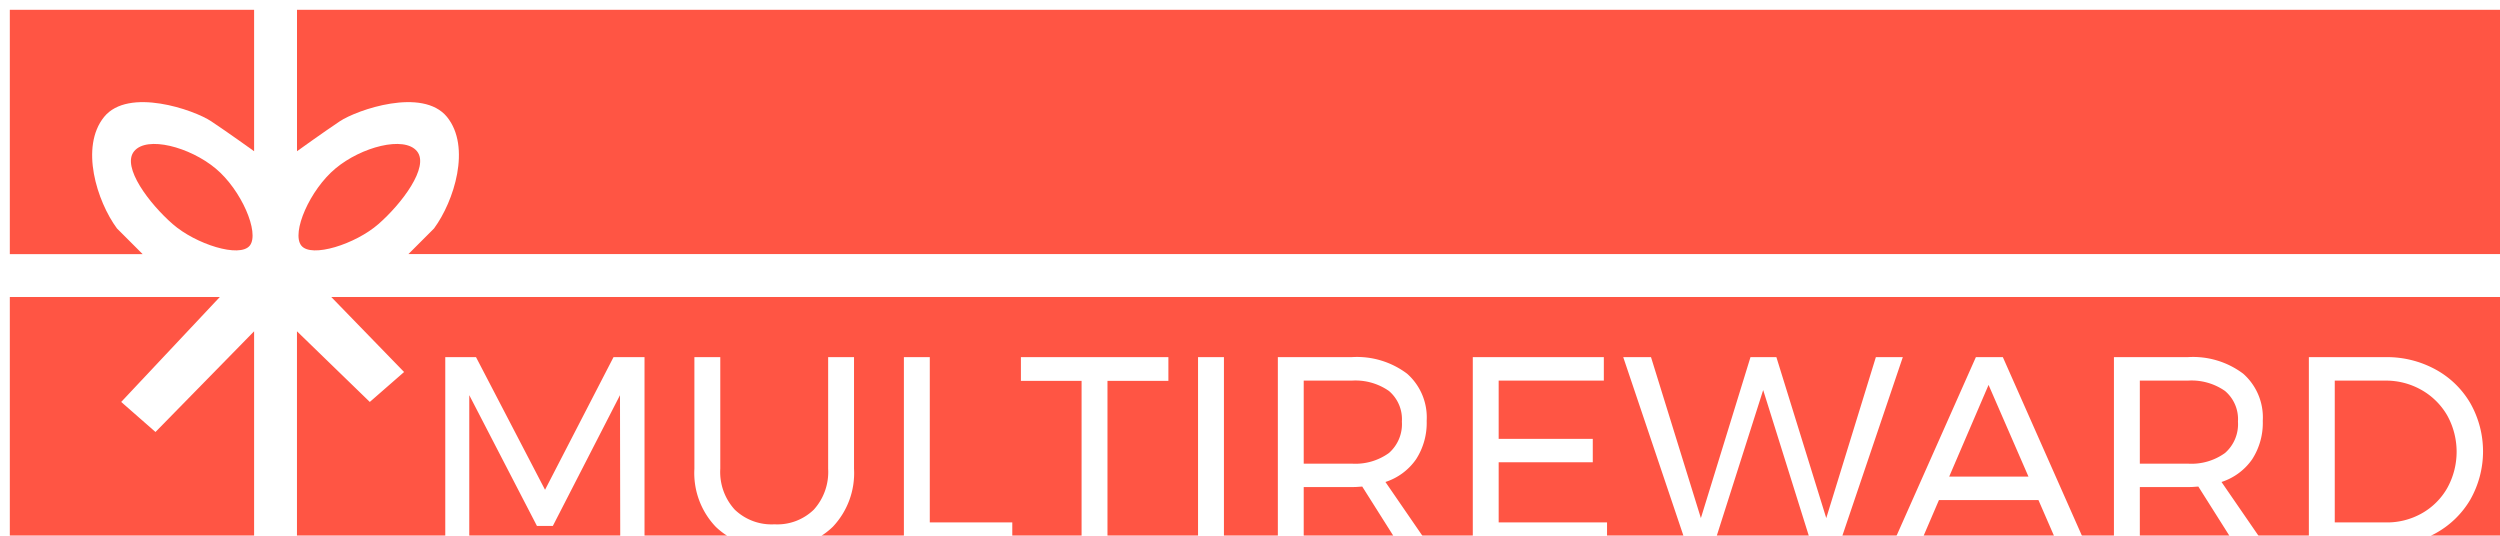 <svg xmlns="http://www.w3.org/2000/svg" width="280" height="60" viewBox="0 0 280 60">
  <title>MultiReward LOGO-ICON4+</title>
  <defs>
    <filter id="a" color-interpolation-filters="sRGB">
      <feFlood flood-opacity=".20" flood-color="#FFF" result="flood"/>
      <feComposite in="flood" in2="SourceGraphic" operator="in" result="composite1"/>
      <feGaussianBlur in="composite1" stdDeviation="0.2" result="blur"/>
      <feOffset dx="1.1" dy="1.1" result="offset"/>
      <feComposite in="SourceGraphic" in2="offset" result="composite2"/>
    </filter>
  </defs>
  <g style="fill: #f54" filter="url(#a)" ><!-- 28f -->
    <path d="M32.164,15.838s2.877-2.073,4.792-3.353c1.926-1.28,9.279-3.841,12.01-.488,2.719,3.365.793,9.437-1.451,12.485l-2.877,2.877H280V0H32.164Z"/>
    <path d="M27.36,15.838s-2.877-2.073-4.804-3.353c-1.914-1.28-9.279-3.841-11.998-.488-2.719,3.365-.805,9.437,1.439,12.485L14.875,27.36H0V0H27.36Z"/>
    <path d="M32.64,26.397c1.122,1.439,6.084-.159,8.645-2.402,2.56-2.231,5.755-6.401,4.316-8.157s-6.243-.476-9.12,1.926C33.603,20.154,31.518,24.958,32.64,26.397Z"/>
    <path d="M26.885,26.397c-1.122,1.439-6.084-.159-8.645-2.402-2.56-2.231-5.767-6.401-4.316-8.157,1.439-1.756,6.23-.476,9.12,1.926C25.922,20.154,27.994,24.958,26.885,26.397Z"/>
    <polygon points="23.52 32.164 0 32.164 0 60 27.36 60 27.36 36.005 16.314 47.283 12.473 43.918 23.52 32.164"/>
    <g>
      <path d="M154.461,49.636a4.301,4.301,0,0,0,1.45-3.519,4.146,4.146,0,0,0-1.45-3.428,6.55,6.55,0,0,0-4.168-1.16h-5.377v9.299h5.377A6.42,6.42,0,0,0,154.461,49.636Z"/>
      <polygon points="190.829 60 201.829 60 196.376 42.586 190.829 60"/>
      <path d="M144.916,60h10.727l-4.173-6.606c-.484.042-.877.061-1.177.061h-5.377Z"/>
      <polygon points="60.819 57.805 59.037 57.805 51.458 43.158 51.458 60 68.368 60 68.339 43.158 60.819 57.805"/>
      <polygon points="213.875 60 229.422 60 227.205 54.905 216.063 54.905 213.875 60"/>
      <path d="M273,53.546a8.387,8.387,0,0,0-.015-8.124,7.703,7.703,0,0,0-2.885-2.851,8.041,8.041,0,0,0-4.06-1.042h-5.647V57.412h5.765a7.905,7.905,0,0,0,4.001-1.027A7.52,7.52,0,0,0,273,53.546Z"/>
      <path d="M36.001,32.164l8.157,8.401-3.841,3.353L32.16,36.005V60H48.77V38.899h3.443l7.731,14.858,7.67-14.858H71.086V60H83.148a7.985,7.985,0,0,1-4.09-2.104,8.714,8.714,0,0,1-2.386-6.493V38.899H79.572v12.504a6.241,6.241,0,0,0,1.617,4.573A5.948,5.948,0,0,0,85.642,57.623a5.859,5.859,0,0,0,4.409-1.647,6.285,6.285,0,0,0,1.602-4.573V38.899h2.897v12.504a8.735,8.735,0,0,1-2.371,6.493A7.915,7.915,0,0,1,88.117,60h12.019V38.899h2.9V57.412H112.276V60h7.761V41.558h-6.795v-2.659h16.517v2.659h-6.822V60H133.081V38.899h2.9V60h6.038V38.899h8.274a9.321,9.321,0,0,1,6.205,1.858,6.527,6.527,0,0,1,2.19,5.269,7.494,7.494,0,0,1-1.194,4.32,6.681,6.681,0,0,1-3.426,2.536L158.961,60h4.892V38.899h14.676V41.529H166.751v6.522H177.291v2.625h-10.54v6.736h12.137V60h8.927L180.702,38.899H183.813l5.586,18.028,5.556-18.028h2.9l5.586,18.028,5.556-18.028H212.015L204.872,60h5.954l9.373-21.101h3.02L232.562,60h3.099V38.899h8.272a9.323,9.323,0,0,1,6.208,1.858,6.527,6.527,0,0,1,2.19,5.269,7.512,7.512,0,0,1-1.192,4.32,6.684,6.684,0,0,1-3.431,2.536L252.606,60H257.493V38.899h8.606a11.333,11.333,0,0,1,5.571,1.376,10.081,10.081,0,0,1,3.91,3.789,10.945,10.945,0,0,1-.015,10.81,10.2,10.2,0,0,1-3.942,3.789A11.31,11.31,0,0,1,266.691,60H280V32.164Z"/>
      <path d="M248.101,49.636a4.286,4.286,0,0,0,1.45-3.519,4.132,4.132,0,0,0-1.45-3.428,6.541,6.541,0,0,0-4.168-1.16h-5.372v9.299h5.372A6.411,6.411,0,0,0,248.101,49.636Z"/>
      <polygon points="217.21 52.278 226.087 52.278 221.619 42.011 217.21 52.278"/>
      <path d="M238.561,60h10.725l-4.173-6.606c-.482.042-.875.061-1.18.061h-5.372Z"/>
    </g>
  </g>
</svg>
